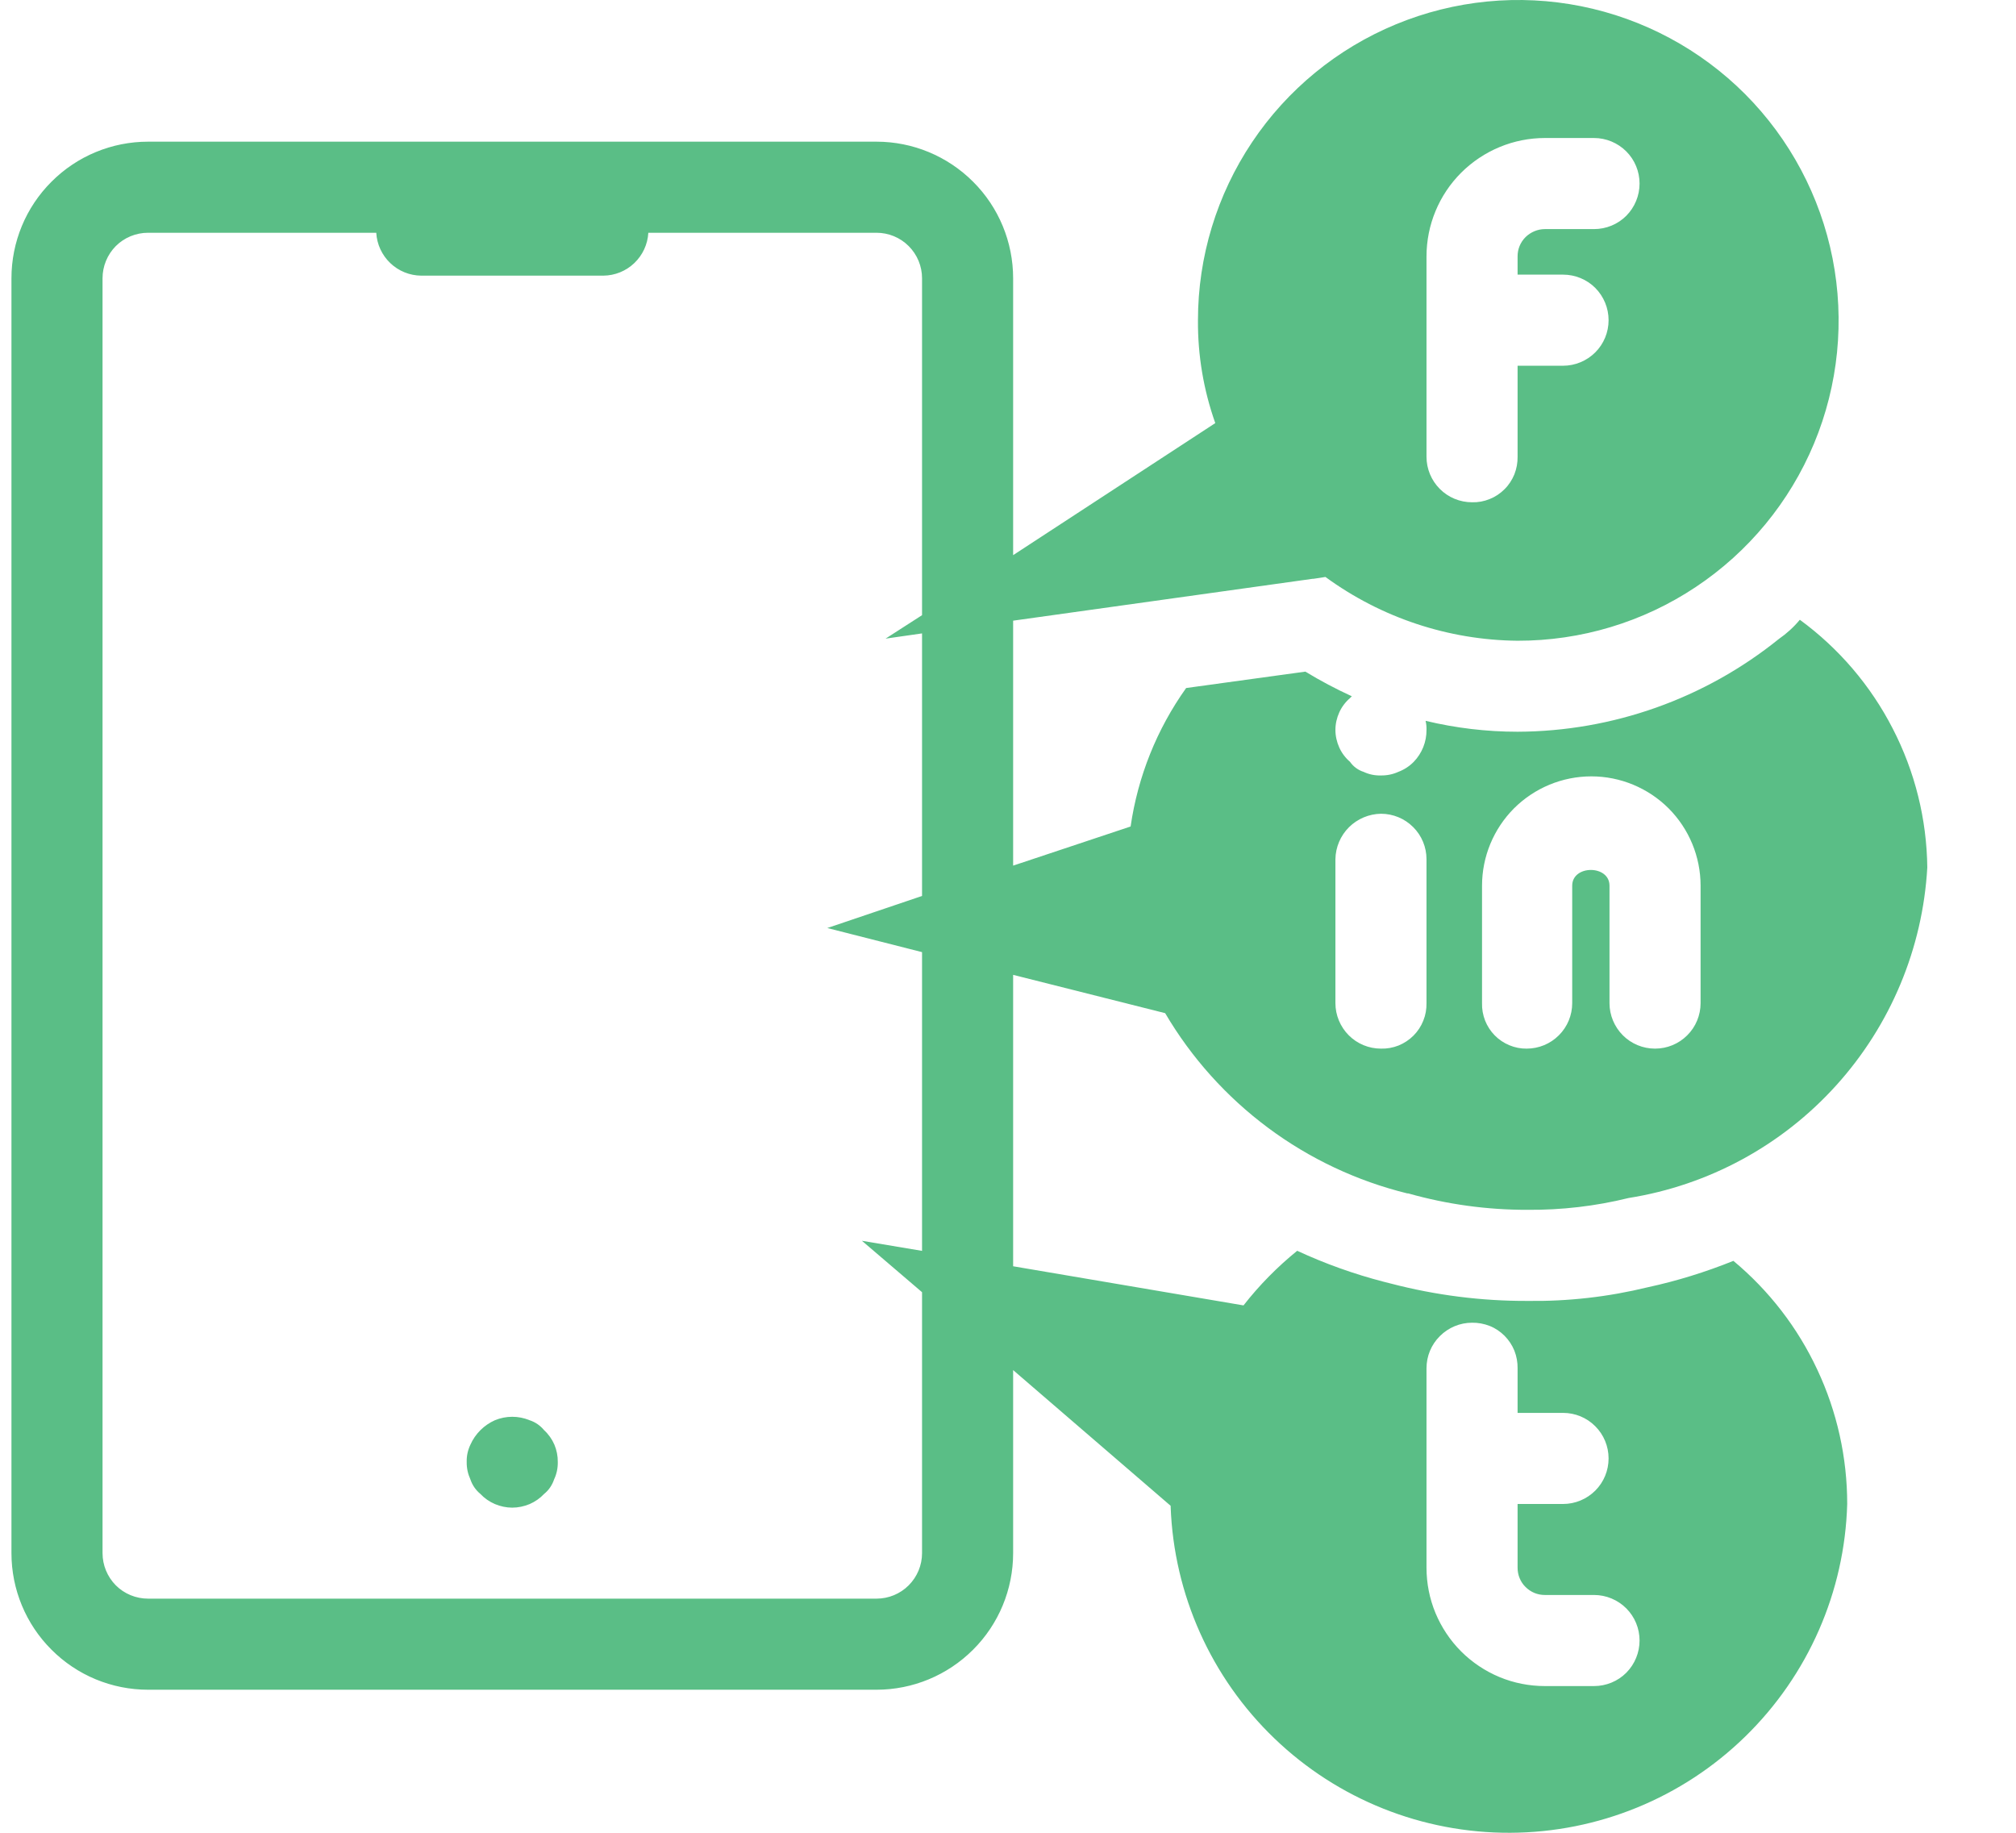 <svg width="22" height="20" viewBox="0 0 22 20" fill="none" xmlns="http://www.w3.org/2000/svg">
<g id="Group 1171275628">
<path id="Vector" d="M5.938 15.607C5.986 15.651 6.024 15.705 6.05 15.765C6.075 15.825 6.088 15.889 6.087 15.955C6.088 16.02 6.075 16.084 6.047 16.143C6.026 16.206 5.989 16.261 5.938 16.302C5.893 16.35 5.839 16.387 5.78 16.413C5.72 16.438 5.655 16.452 5.59 16.452C5.525 16.452 5.461 16.438 5.401 16.413C5.341 16.387 5.287 16.35 5.242 16.302C5.192 16.261 5.154 16.206 5.133 16.143C5.106 16.084 5.092 16.02 5.093 15.955C5.091 15.889 5.105 15.825 5.133 15.766C5.186 15.646 5.282 15.551 5.401 15.498C5.522 15.448 5.658 15.448 5.779 15.498C5.841 15.518 5.896 15.556 5.938 15.607ZM18.916 13.759C19.305 14.083 19.618 14.488 19.832 14.947C20.047 15.405 20.158 15.905 20.158 16.412C20.131 17.37 19.732 18.28 19.045 18.95C18.359 19.62 17.439 19.996 16.481 20C15.522 20.004 14.599 19.635 13.908 18.971C13.216 18.307 12.81 17.4 12.775 16.442V16.432L11.056 14.951V16.948C11.056 17.344 10.899 17.723 10.619 18.002C10.339 18.282 9.96 18.439 9.565 18.439H1.616C1.22 18.439 0.841 18.282 0.562 18.002C0.282 17.723 0.125 17.344 0.125 16.948V3.037C0.125 2.641 0.282 2.262 0.562 1.983C0.841 1.703 1.22 1.546 1.616 1.546H9.565C9.96 1.546 10.339 1.703 10.619 1.983C10.899 2.262 11.056 2.641 11.056 3.037V6.058L13.262 4.617C13.134 4.256 13.07 3.876 13.073 3.494C13.073 2.802 13.279 2.126 13.664 1.551C14.048 0.977 14.595 0.529 15.234 0.265C15.873 0.001 16.576 -0.068 17.255 0.068C17.933 0.204 18.556 0.538 19.044 1.027C19.532 1.517 19.864 2.141 19.998 2.819C20.132 3.498 20.062 4.201 19.796 4.84C19.53 5.478 19.081 6.023 18.505 6.406C17.929 6.79 17.252 6.993 16.561 6.992C15.806 6.985 15.073 6.741 14.464 6.296L14.335 6.316H14.325L11.056 6.773V9.446L12.338 9.019C12.417 8.474 12.624 7.957 12.944 7.508L14.245 7.329C14.409 7.429 14.578 7.518 14.752 7.598L14.732 7.618C14.682 7.661 14.642 7.714 14.615 7.774C14.588 7.834 14.573 7.899 14.573 7.965C14.573 8.031 14.588 8.097 14.615 8.157C14.642 8.217 14.682 8.27 14.732 8.313C14.768 8.365 14.821 8.404 14.881 8.423C14.94 8.451 15.005 8.464 15.07 8.462C15.135 8.463 15.2 8.45 15.259 8.423C15.323 8.399 15.38 8.362 15.428 8.313C15.518 8.22 15.568 8.095 15.567 7.965C15.568 7.932 15.565 7.899 15.557 7.866C15.886 7.945 16.223 7.985 16.561 7.985C17.599 7.981 18.605 7.624 19.413 6.972C19.498 6.913 19.575 6.843 19.641 6.763C20.067 7.075 20.414 7.481 20.655 7.951C20.897 8.42 21.026 8.938 21.032 9.466C20.982 10.349 20.631 11.188 20.038 11.844C19.446 12.5 18.646 12.934 17.773 13.073C17.412 13.162 17.041 13.205 16.67 13.202C16.23 13.203 15.792 13.143 15.368 13.023H15.358C14.809 12.888 14.292 12.645 13.838 12.307C13.384 11.969 13.002 11.544 12.715 11.056L11.056 10.638V13.818L13.57 14.245C13.742 14.025 13.939 13.825 14.156 13.649C14.46 13.79 14.776 13.903 15.1 13.987L15.179 14.007C15.666 14.134 16.167 14.198 16.67 14.196C17.112 14.202 17.552 14.152 17.982 14.047C18.301 13.978 18.613 13.881 18.916 13.759ZM16.173 10.947C16.171 11.011 16.183 11.076 16.206 11.136C16.23 11.197 16.266 11.252 16.311 11.298C16.357 11.345 16.411 11.381 16.471 11.406C16.531 11.431 16.595 11.444 16.66 11.443C16.792 11.443 16.918 11.391 17.011 11.298C17.105 11.205 17.157 11.078 17.157 10.947V9.665C17.157 9.436 17.564 9.436 17.564 9.665V10.947C17.564 11.078 17.617 11.205 17.71 11.298C17.803 11.391 17.929 11.443 18.061 11.443C18.193 11.443 18.319 11.391 18.412 11.298C18.506 11.205 18.558 11.078 18.558 10.947V9.665C18.558 9.348 18.432 9.045 18.209 8.821C17.985 8.598 17.682 8.472 17.366 8.472C17.049 8.472 16.746 8.598 16.522 8.821C16.299 9.045 16.173 9.348 16.173 9.665V10.947ZM14.573 10.947C14.573 11.078 14.626 11.205 14.719 11.298C14.812 11.391 14.938 11.443 15.07 11.443C15.136 11.445 15.201 11.433 15.262 11.409C15.323 11.384 15.378 11.348 15.425 11.301C15.471 11.255 15.508 11.199 15.532 11.138C15.557 11.077 15.568 11.012 15.567 10.947V9.376C15.567 9.245 15.515 9.118 15.421 9.025C15.328 8.932 15.202 8.88 15.07 8.88C14.939 8.882 14.814 8.935 14.721 9.027C14.628 9.12 14.575 9.245 14.573 9.376V10.947ZM15.567 4.984C15.567 5.116 15.619 5.242 15.713 5.336C15.806 5.429 15.932 5.481 16.064 5.481C16.129 5.483 16.195 5.471 16.256 5.446C16.317 5.422 16.372 5.385 16.418 5.339C16.465 5.293 16.501 5.237 16.526 5.176C16.55 5.115 16.562 5.05 16.561 4.984V3.991H17.058C17.189 3.991 17.316 3.938 17.409 3.845C17.502 3.752 17.554 3.626 17.554 3.494C17.554 3.362 17.502 3.236 17.409 3.142C17.316 3.049 17.189 2.997 17.058 2.997H16.561V2.798C16.561 2.759 16.568 2.72 16.583 2.684C16.598 2.648 16.62 2.615 16.648 2.587C16.676 2.56 16.709 2.538 16.745 2.523C16.781 2.508 16.82 2.5 16.859 2.5H17.395C17.527 2.5 17.654 2.448 17.747 2.355C17.84 2.261 17.892 2.135 17.892 2.003C17.892 1.871 17.84 1.745 17.747 1.652C17.654 1.559 17.527 1.506 17.395 1.506H16.859C16.516 1.506 16.188 1.643 15.945 1.885C15.703 2.127 15.567 2.456 15.567 2.798V4.984ZM10.062 14.101L9.406 13.54L10.062 13.65V10.39L9.028 10.127L10.062 9.777V6.912L9.664 6.969L10.062 6.713V3.037C10.062 2.905 10.01 2.779 9.916 2.685C9.823 2.592 9.697 2.54 9.565 2.54H7.075C7.068 2.666 7.013 2.784 6.922 2.871C6.831 2.958 6.71 3.007 6.584 3.008H4.597C4.471 3.007 4.35 2.958 4.259 2.871C4.168 2.784 4.113 2.666 4.106 2.54H1.616C1.484 2.54 1.357 2.592 1.264 2.685C1.171 2.779 1.119 2.905 1.119 3.037V16.948C1.119 17.08 1.171 17.206 1.264 17.3C1.357 17.393 1.484 17.445 1.616 17.445H9.565C9.697 17.445 9.823 17.393 9.916 17.3C10.01 17.206 10.062 17.08 10.062 16.948V14.101ZM17.892 17.902C17.892 17.77 17.84 17.644 17.747 17.551C17.654 17.458 17.527 17.405 17.395 17.405H16.859C16.82 17.405 16.781 17.398 16.745 17.383C16.709 17.368 16.676 17.346 16.648 17.318C16.62 17.291 16.598 17.258 16.583 17.221C16.568 17.185 16.561 17.146 16.561 17.107V16.412H17.058C17.189 16.412 17.316 16.359 17.409 16.266C17.502 16.173 17.554 16.047 17.554 15.915C17.554 15.783 17.502 15.657 17.409 15.564C17.316 15.47 17.189 15.418 17.058 15.418H16.561V14.931C16.562 14.866 16.55 14.8 16.526 14.739C16.501 14.678 16.465 14.623 16.418 14.576C16.372 14.53 16.317 14.493 16.256 14.469C16.195 14.445 16.129 14.433 16.064 14.434C15.932 14.434 15.806 14.487 15.713 14.58C15.619 14.673 15.567 14.799 15.567 14.931V17.107C15.567 17.277 15.6 17.445 15.665 17.602C15.73 17.758 15.825 17.901 15.945 18.021C16.065 18.141 16.208 18.236 16.364 18.301C16.521 18.366 16.689 18.399 16.859 18.399H17.395C17.527 18.399 17.654 18.347 17.747 18.254C17.84 18.16 17.892 18.034 17.892 17.902Z" fill="#5ABE86"/>
</g>
</svg>
